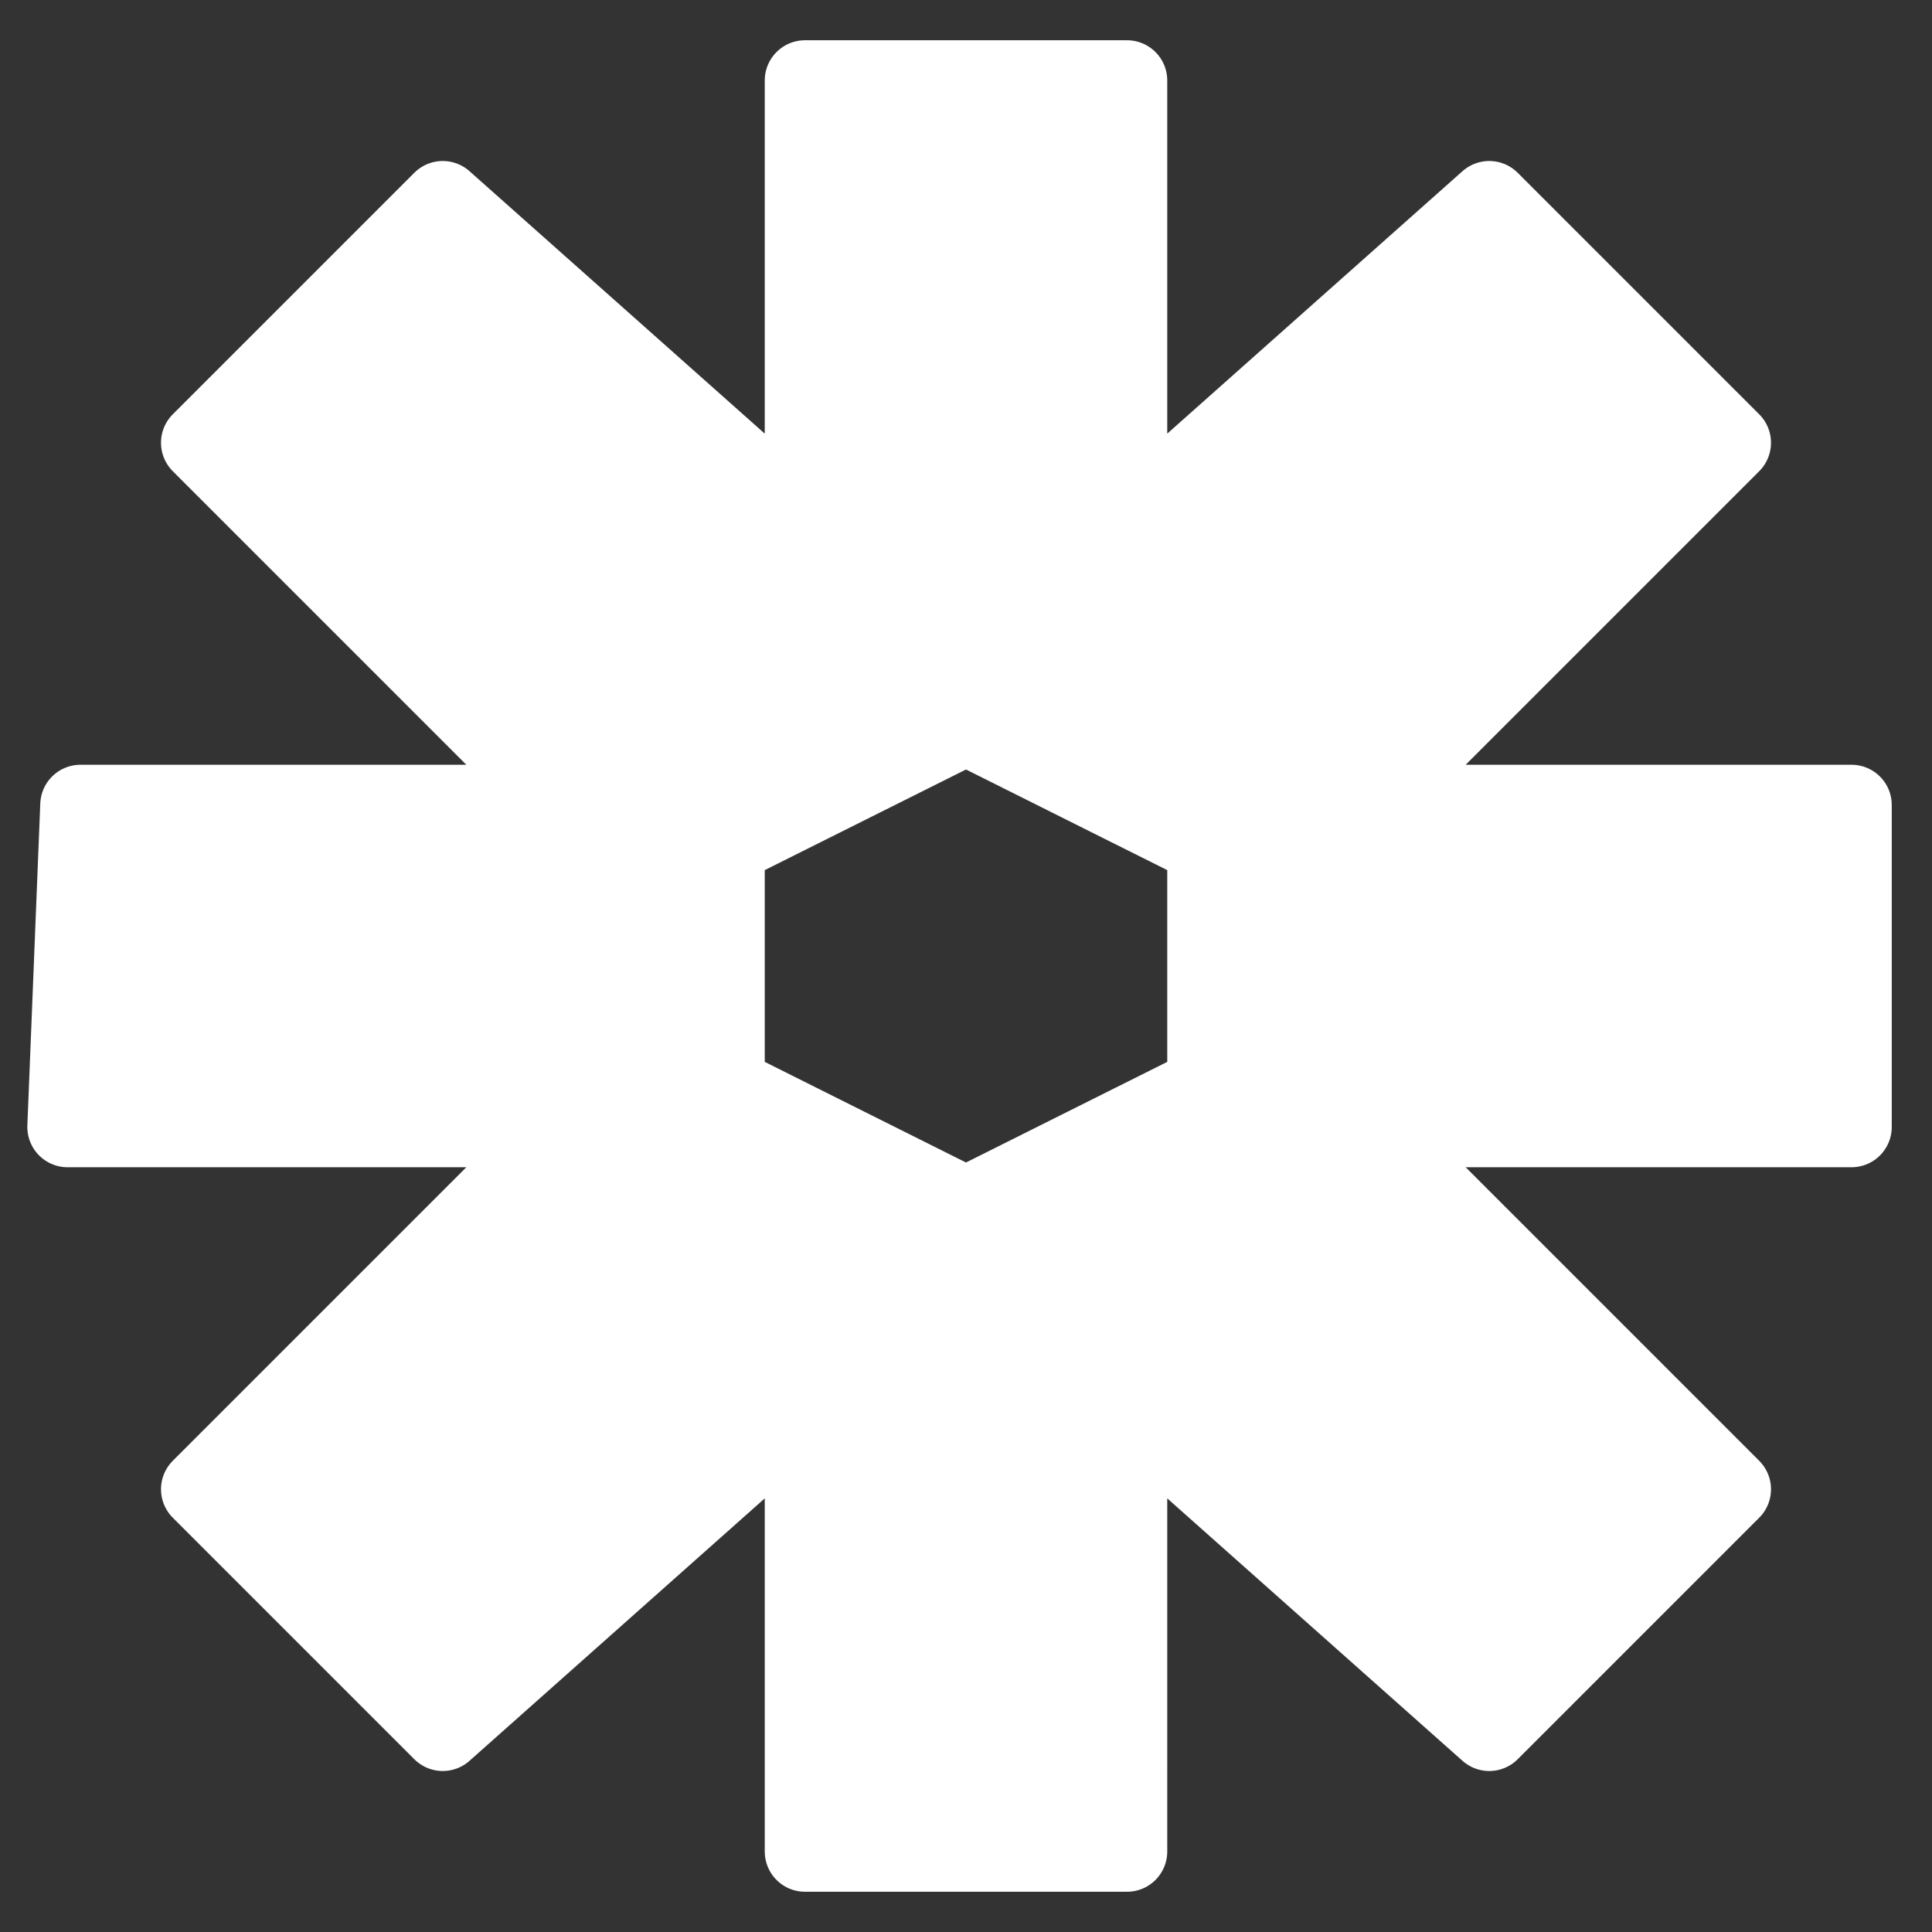 <?xml version="1.0" encoding="UTF-8" standalone="no"?>
<!-- Created with Inkscape (http://www.inkscape.org/) -->

<svg
   width="48mm"
   height="48mm"
   viewBox="0 0 48 48"
   version="1.1"
   id="svg1"
   inkscape:version="1.4 (86a8ad7, 2024-10-11)"
   sodipodi:docname="gear2.svg"
   xmlns:inkscape="http://www.inkscape.org/namespaces/inkscape"
   xmlns:sodipodi="http://sodipodi.sourceforge.net/DTD/sodipodi-0.dtd"
   xmlns="http://www.w3.org/2000/svg"
   xmlns:svg="http://www.w3.org/2000/svg">
  <rect x="0" y="0" width="48" height="48" fill="#333333" stroke="none"/>
  <sodipodi:namedview
     id="namedview1"
     pagecolor="#ffffff"
     bordercolor="#000000"
     borderopacity="0.25"
     inkscape:showpageshadow="2"
     inkscape:pageopacity="0.0"
     inkscape:pagecheckerboard="true"
     inkscape:deskcolor="#d1d1d1"
     inkscape:document-units="mm"
     inkscape:zoom="3.9552165"
     inkscape:cx="107.70586"
     inkscape:cy="79.388827"
     inkscape:window-width="2194"
     inkscape:window-height="1265"
     inkscape:window-x="-11"
     inkscape:window-y="-11"
     inkscape:window-maximized="1"
     inkscape:current-layer="layer1"
     showgrid="false" />
  <defs
     id="defs1" />
  <g
     inkscape:label="Layer 1"
     inkscape:groupmode="layer"
     id="layer1">
    <path
       id="path2"
       style="fill:#ffffff;fill-opacity:1;stroke:#ffffff;stroke-width:2;stroke-linecap:round;stroke-linejoin:round;stroke-dasharray:none;stroke-opacity:1"
       d="m 28,2 h -8 l 0,11 -9,-8 -6,6 9,9 H 2 L 1.679,28 H 14 l -9,9 6,6 9,-8 v 11 h 8 V 35 l 9,8 6,-6 -9,-9 H 46 V 20 H 34 l 9,-9 -6,-6 -9,8 z m 2,25 -6,3 -6,-3 v -6 l 6,-3 6,3 z"
       sodipodi:nodetypes="cccccccccccccccccccccccccccccccc" />
  </g>
</svg>
